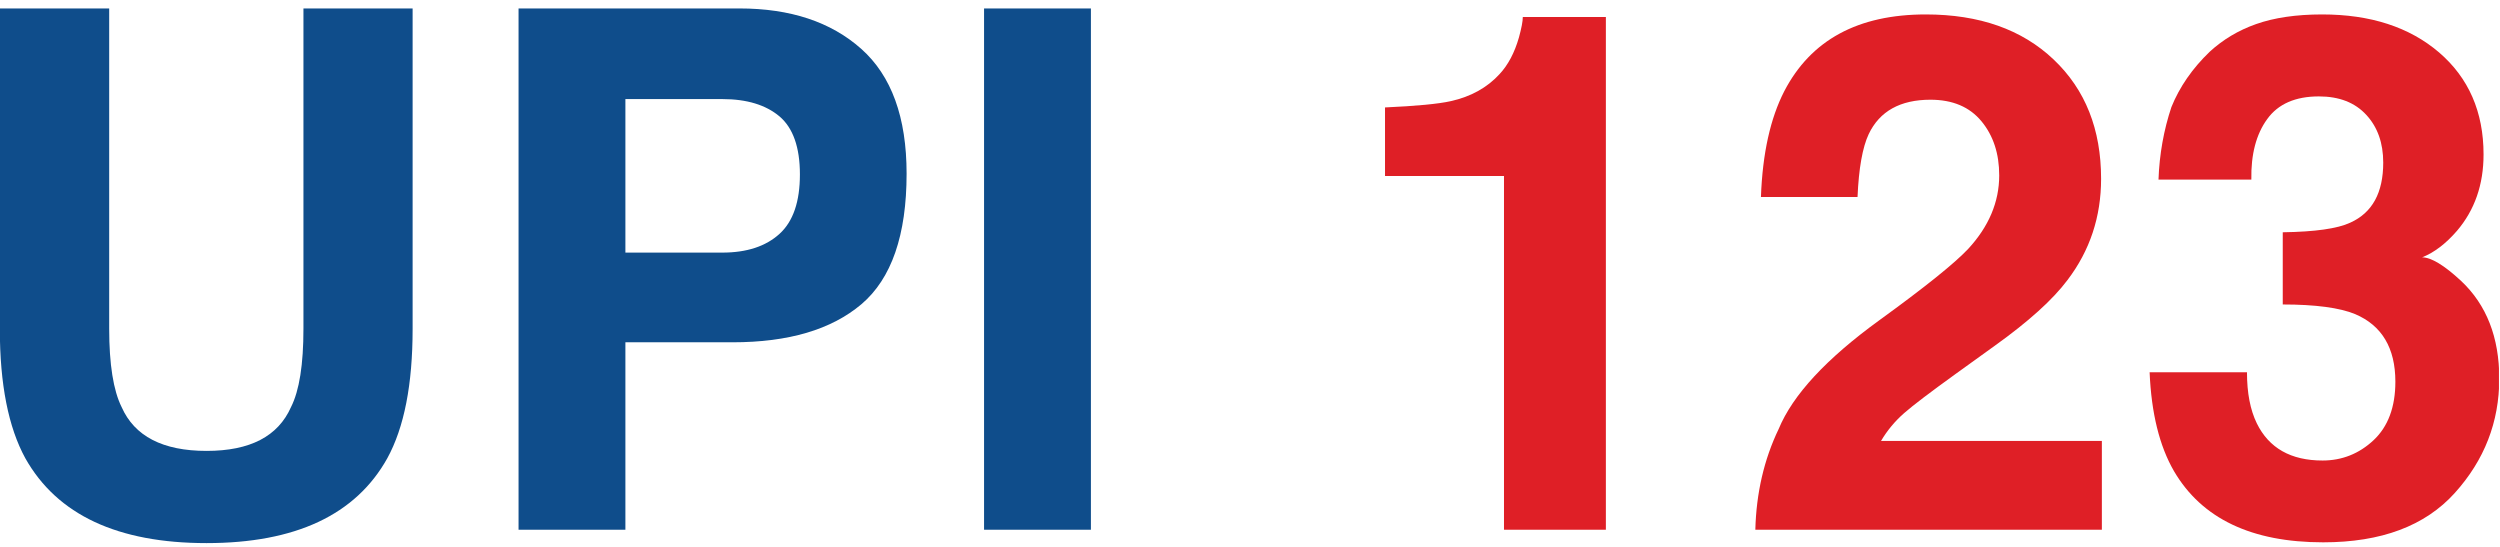 <svg width="169" height="37" viewBox="0 0 169 37" fill="none" xmlns="http://www.w3.org/2000/svg">
<g clip-path="url(#clip0_3_39499)">
<path d="M-0 0.571H7.381V22.212C7.381 24.631 7.664 26.4 8.222 27.519C9.094 29.49 11.008 30.481 13.962 30.481C16.917 30.481 18.799 29.49 19.672 27.519C20.239 26.4 20.513 24.631 20.513 22.212V0.571H27.893V22.234C27.893 25.984 27.326 28.893 26.18 30.982C24.045 34.807 19.966 36.714 13.962 36.714C7.959 36.714 3.869 34.807 1.714 30.982C0.568 28.893 -0.011 25.974 -0.011 22.234V0.571H-0Z" fill="#0F4D8B"/>
<path d="M58.237 20.561C56.197 22.287 53.295 23.139 49.521 23.139H42.277V35.808H35.054V0.571H49.984C53.422 0.571 56.166 1.477 58.216 3.299C60.266 5.121 61.286 7.934 61.286 11.738C61.286 15.894 60.266 18.834 58.237 20.561ZM52.696 7.87C51.771 7.092 50.488 6.698 48.827 6.698H42.277V17.076H48.827C50.488 17.076 51.771 16.65 52.696 15.808C53.621 14.967 54.074 13.624 54.074 11.791C54.074 9.959 53.611 8.648 52.696 7.87Z" fill="#0F4D8B"/>
<path d="M73.746 35.808H66.522V0.571H73.746V35.808Z" fill="#0F4D8B"/>
<path d="M93.627 11.898V7.263C95.74 7.167 97.223 7.028 98.074 6.837C99.42 6.538 100.524 5.931 101.365 5.015C101.944 4.397 102.385 3.565 102.68 2.532C102.848 1.914 102.942 1.445 102.942 1.147H108.557V35.809H101.67V11.898H93.627Z" fill="#DF1F26"/>
<path d="M120.238 29C121.195 26.687 123.466 24.247 127.03 21.658C130.132 19.41 132.13 17.801 133.044 16.831C134.443 15.318 135.147 13.656 135.147 11.855C135.147 10.385 134.748 9.17 133.949 8.2C133.149 7.231 132.003 6.741 130.5 6.741C128.46 6.741 127.062 7.518 126.326 9.063C125.905 9.959 125.653 11.376 125.569 13.315H119.04C119.145 10.363 119.681 7.987 120.617 6.165C122.415 2.702 125.6 0.976 130.184 0.976C133.801 0.976 136.682 1.988 138.827 4.024C140.972 6.059 142.034 8.744 142.034 12.09C142.034 14.658 141.277 16.938 139.763 18.93C138.774 20.252 137.134 21.733 134.874 23.352L132.182 25.291C130.5 26.506 129.343 27.38 128.723 27.923C128.103 28.467 127.577 29.096 127.156 29.809H142.086V35.808H118.661C118.724 33.326 119.25 31.056 120.238 29Z" fill="#DF1F26"/>
<path d="M151.896 25.174C151.896 26.559 152.117 27.71 152.559 28.616C153.379 30.289 154.861 31.131 157.006 31.131C158.32 31.131 159.477 30.672 160.455 29.756C161.432 28.84 161.927 27.518 161.927 25.803C161.927 23.523 161.012 21.999 159.203 21.232C158.173 20.806 156.533 20.582 154.314 20.582V15.702C156.491 15.67 158.015 15.457 158.878 15.052C160.371 14.38 161.106 13.027 161.106 10.992C161.106 9.671 160.728 8.595 159.96 7.764C159.193 6.932 158.131 6.517 156.754 6.517C155.166 6.517 153.999 7.028 153.263 8.051C152.517 9.074 152.159 10.438 152.191 12.143H145.914C145.977 10.417 146.271 8.786 146.786 7.241C147.333 5.888 148.195 4.631 149.383 3.491C150.267 2.681 151.307 2.052 152.517 1.626C153.726 1.2 155.208 0.976 156.974 0.976C160.244 0.976 162.873 1.829 164.881 3.544C166.879 5.26 167.888 7.561 167.888 10.438C167.888 12.484 167.289 14.199 166.09 15.606C165.333 16.48 164.545 17.076 163.735 17.396C164.345 17.396 165.228 17.929 166.374 18.994C168.088 20.603 168.95 22.809 168.95 25.59C168.95 28.52 167.951 31.099 165.943 33.326C163.935 35.553 160.97 36.661 157.048 36.661C152.212 36.661 148.847 35.062 146.965 31.855C145.977 30.15 145.43 27.923 145.314 25.164H151.917L151.896 25.174Z" fill="#DF1F26"/>
</g>
<defs>
<clipPath id="clip0_3_39499">
<rect width="168.929" height="36.143" fill="white" transform="translate(0 0.571)"/>
</clipPath>
</defs>
</svg>
